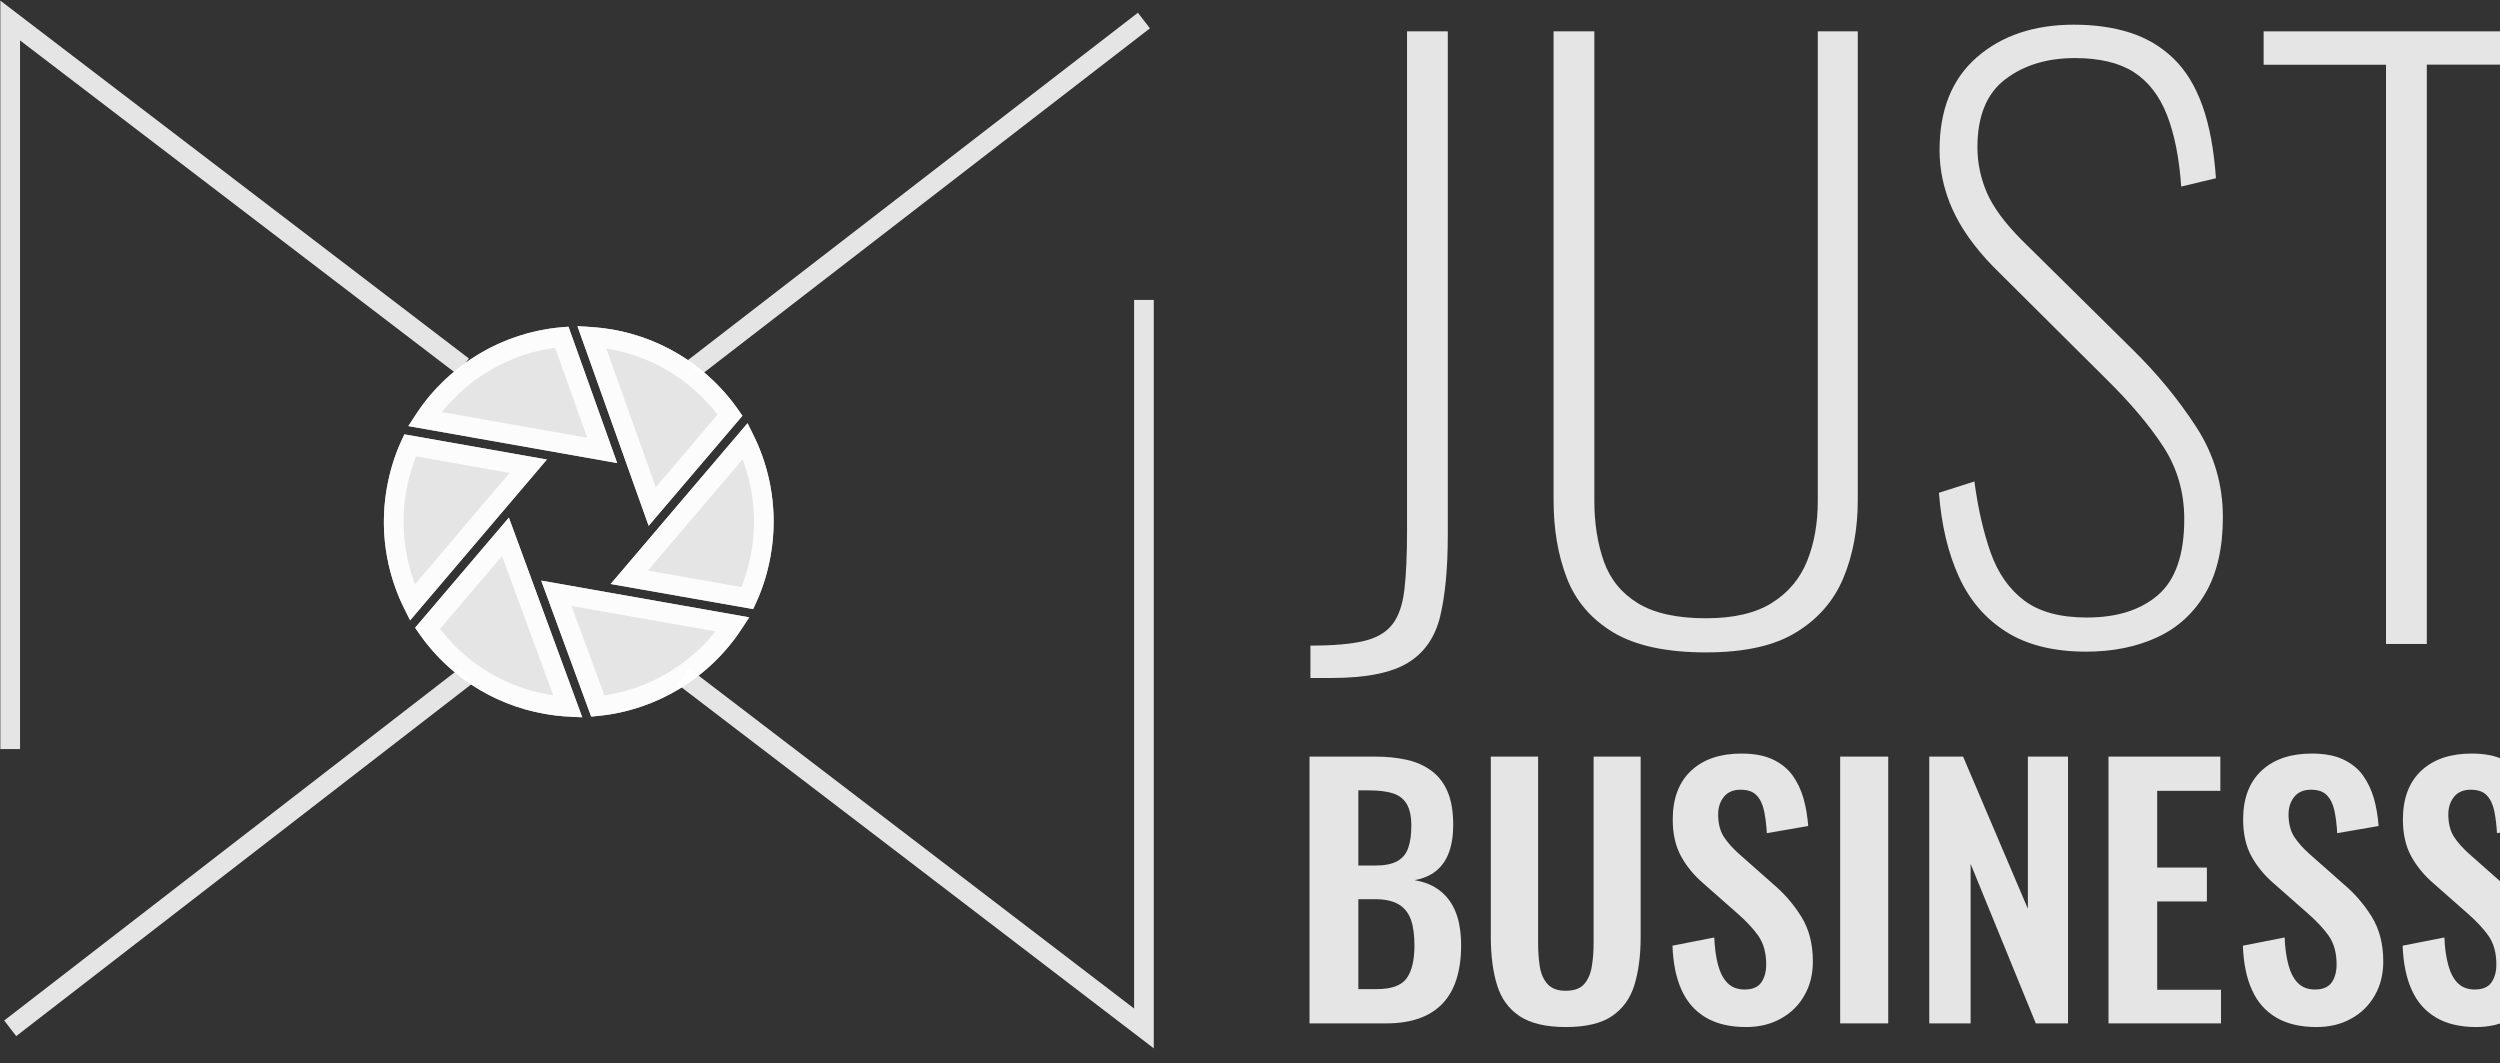 <svg width="127" height="54" viewBox="0 0 127 54" fill="none" xmlns="http://www.w3.org/2000/svg">
<rect x="0" y="0" width="127" height="54" fill="#333333" stroke="none"/>
<g clip-path="url(#clip0)">
<path d="M66.524 51.988V38.435H69.848C70.448 38.435 70.992 38.492 71.477 38.601C71.963 38.71 72.378 38.902 72.73 39.164C73.081 39.426 73.35 39.778 73.541 40.226C73.733 40.674 73.823 41.237 73.823 41.916C73.823 42.46 73.746 42.933 73.599 43.324C73.452 43.714 73.228 44.021 72.941 44.252C72.653 44.482 72.289 44.636 71.854 44.712C72.391 44.802 72.832 44.987 73.184 45.276C73.535 45.557 73.797 45.928 73.97 46.389C74.142 46.843 74.225 47.4 74.225 48.046C74.225 48.693 74.142 49.262 73.983 49.761C73.823 50.261 73.58 50.67 73.267 50.996C72.947 51.323 72.557 51.572 72.078 51.739C71.605 51.905 71.049 51.988 70.416 51.988H66.524ZM68.998 43.97H69.835C70.327 43.97 70.704 43.9 70.972 43.752C71.241 43.605 71.426 43.388 71.535 43.081C71.644 42.78 71.695 42.402 71.695 41.941C71.695 41.462 71.612 41.09 71.452 40.828C71.292 40.566 71.049 40.386 70.723 40.29C70.397 40.194 69.988 40.15 69.49 40.15H69.004V43.97H68.998ZM68.998 50.248H69.931C70.678 50.248 71.183 50.069 71.452 49.704C71.72 49.339 71.854 48.782 71.854 48.021C71.854 47.477 71.79 47.029 71.663 46.69C71.535 46.351 71.324 46.095 71.03 45.928C70.736 45.762 70.34 45.679 69.854 45.679H69.004V50.248H68.998Z" fill="white" fill-opacity="0.87"/>
<path d="M79.542 52.174C78.539 52.174 77.759 51.988 77.203 51.624C76.647 51.259 76.264 50.734 76.053 50.049C75.842 49.371 75.733 48.552 75.733 47.605V38.435H78.136V47.886C78.136 48.309 78.162 48.712 78.219 49.083C78.277 49.454 78.405 49.755 78.609 49.985C78.814 50.216 79.127 50.331 79.536 50.331C79.971 50.331 80.284 50.216 80.482 49.985C80.68 49.755 80.808 49.454 80.865 49.083C80.929 48.712 80.955 48.309 80.955 47.886V38.435H83.345V47.605C83.345 48.552 83.236 49.365 83.025 50.049C82.814 50.728 82.431 51.252 81.881 51.624C81.338 51.988 80.558 52.174 79.542 52.174Z" fill="white" fill-opacity="0.87"/>
<path d="M88.701 52.174C87.889 52.174 87.205 52.014 86.662 51.694C86.119 51.374 85.703 50.913 85.428 50.299C85.147 49.685 84.994 48.936 84.962 48.04L87.084 47.624C87.109 48.149 87.167 48.61 87.275 49.013C87.384 49.416 87.544 49.723 87.761 49.941C87.978 50.158 88.266 50.267 88.624 50.267C89.026 50.267 89.308 50.145 89.474 49.909C89.64 49.666 89.723 49.365 89.723 48.994C89.723 48.405 89.589 47.919 89.32 47.535C89.052 47.157 88.694 46.779 88.253 46.395L86.547 44.892C86.067 44.482 85.684 44.021 85.403 43.509C85.122 43.004 84.975 42.377 84.975 41.628C84.975 40.559 85.288 39.734 85.908 39.151C86.534 38.569 87.384 38.281 88.464 38.281C89.097 38.281 89.627 38.377 90.049 38.575C90.471 38.774 90.809 39.042 91.059 39.388C91.308 39.734 91.493 40.124 91.621 40.566C91.743 41.007 91.819 41.474 91.858 41.961L89.755 42.325C89.73 41.903 89.685 41.526 89.614 41.186C89.544 40.854 89.416 40.591 89.231 40.399C89.046 40.207 88.777 40.118 88.419 40.118C88.049 40.118 87.767 40.239 87.576 40.476C87.384 40.713 87.282 41.014 87.282 41.372C87.282 41.826 87.378 42.204 87.563 42.498C87.755 42.793 88.023 43.1 88.381 43.413L90.068 44.904C90.624 45.371 91.103 45.922 91.5 46.555C91.896 47.189 92.094 47.95 92.094 48.84C92.094 49.486 91.954 50.062 91.666 50.561C91.385 51.06 90.988 51.457 90.477 51.739C89.972 52.027 89.378 52.174 88.701 52.174Z" fill="white" fill-opacity="0.87"/>
<path d="M93.481 51.988V38.435H95.922V51.988H93.481Z" fill="white" fill-opacity="0.87"/>
<path d="M98.006 51.988V38.435H99.725L103.016 46.165V38.435H105.055V51.988H103.419L100.108 43.887V51.988H98.006Z" fill="white" fill-opacity="0.87"/>
<path d="M107.112 51.988V38.435H112.794V40.175H109.586V44.072H112.11V45.794H109.586V50.28H112.826V51.988H107.112Z" fill="white" fill-opacity="0.87"/>
<path d="M117.677 52.174C116.865 52.174 116.181 52.014 115.638 51.694C115.095 51.374 114.679 50.913 114.405 50.299C114.123 49.685 113.97 48.936 113.938 48.04L116.06 47.624C116.079 48.149 116.143 48.61 116.251 49.013C116.36 49.416 116.52 49.723 116.737 49.941C116.954 50.158 117.242 50.267 117.6 50.267C118.003 50.267 118.284 50.145 118.45 49.909C118.616 49.666 118.699 49.365 118.699 48.994C118.699 48.405 118.565 47.919 118.297 47.535C118.028 47.157 117.67 46.779 117.229 46.395L115.523 44.892C115.044 44.482 114.66 44.021 114.379 43.509C114.098 43.004 113.951 42.377 113.951 41.628C113.951 40.559 114.264 39.734 114.884 39.151C115.51 38.569 116.36 38.281 117.44 38.281C118.073 38.281 118.603 38.377 119.025 38.575C119.447 38.774 119.786 39.042 120.035 39.388C120.284 39.734 120.469 40.124 120.597 40.566C120.719 41.007 120.795 41.474 120.834 41.961L118.731 42.325C118.706 41.903 118.661 41.526 118.59 41.186C118.52 40.854 118.392 40.591 118.207 40.399C118.022 40.207 117.753 40.118 117.395 40.118C117.025 40.118 116.744 40.239 116.552 40.476C116.36 40.713 116.258 41.014 116.258 41.372C116.258 41.826 116.354 42.204 116.539 42.498C116.731 42.793 116.999 43.1 117.357 43.413L119.044 44.904C119.6 45.371 120.08 45.922 120.476 46.555C120.872 47.189 121.07 47.95 121.07 48.84C121.07 49.486 120.93 50.062 120.642 50.561C120.361 51.06 119.965 51.457 119.453 51.739C118.948 52.027 118.354 52.174 117.677 52.174Z" fill="white" fill-opacity="0.87"/>
<path d="M125.793 52.174C124.981 52.174 124.297 52.014 123.754 51.694C123.211 51.374 122.796 50.913 122.521 50.299C122.24 49.685 122.086 48.936 122.054 48.04L124.176 47.624C124.195 48.149 124.259 48.61 124.368 49.013C124.476 49.416 124.636 49.723 124.853 49.941C125.071 50.158 125.358 50.267 125.716 50.267C126.119 50.267 126.4 50.145 126.566 49.909C126.732 49.666 126.815 49.365 126.815 48.994C126.815 48.405 126.681 47.919 126.413 47.535C126.144 47.157 125.786 46.779 125.345 46.395L123.639 44.892C123.16 44.482 122.776 44.021 122.495 43.509C122.214 43.004 122.067 42.377 122.067 41.628C122.067 40.559 122.38 39.734 123 39.151C123.626 38.569 124.476 38.281 125.556 38.281C126.189 38.281 126.719 38.377 127.141 38.575C127.563 38.774 127.902 39.042 128.151 39.388C128.4 39.734 128.586 40.124 128.713 40.566C128.841 41.007 128.912 41.474 128.95 41.961L126.847 42.325C126.822 41.903 126.777 41.526 126.707 41.186C126.636 40.854 126.509 40.591 126.323 40.399C126.138 40.207 125.87 40.118 125.512 40.118C125.141 40.118 124.86 40.239 124.668 40.476C124.476 40.713 124.374 41.014 124.374 41.372C124.374 41.826 124.47 42.204 124.655 42.498C124.847 42.793 125.115 43.1 125.473 43.413L127.16 44.904C127.716 45.371 128.196 45.922 128.592 46.555C128.988 47.189 129.186 47.95 129.186 48.84C129.186 49.486 129.046 50.062 128.758 50.561C128.477 51.06 128.081 51.457 127.569 51.739C127.071 52.027 126.477 52.174 125.793 52.174Z" fill="white" fill-opacity="0.87"/>
<path d="M66.569 34.448V32.797C67.72 32.797 68.621 32.72 69.273 32.566C69.924 32.413 70.41 32.131 70.73 31.722C71.049 31.312 71.254 30.723 71.343 29.955C71.433 29.188 71.478 28.189 71.478 26.96V1.593H73.548V27.184C73.548 28.848 73.42 30.218 73.165 31.293C72.909 32.368 72.359 33.161 71.516 33.673C70.672 34.185 69.381 34.441 67.643 34.441H66.569V34.448Z" fill="white" fill-opacity="0.87"/>
<path d="M86.674 33.142C84.655 33.142 83.083 32.803 81.952 32.125C80.827 31.447 80.041 30.525 79.593 29.36C79.146 28.196 78.922 26.884 78.922 25.425V1.593H80.993V25.457C80.993 26.583 81.153 27.601 81.472 28.509C81.792 29.418 82.367 30.128 83.198 30.64C84.029 31.152 85.185 31.408 86.668 31.408C88.074 31.408 89.192 31.146 90.023 30.621C90.854 30.096 91.448 29.386 91.806 28.49C92.164 27.594 92.343 26.583 92.343 25.457V1.593H94.375V25.418C94.375 26.877 94.132 28.189 93.647 29.354C93.161 30.519 92.362 31.44 91.25 32.118C90.151 32.803 88.617 33.142 86.674 33.142Z" fill="white" fill-opacity="0.87"/>
<path d="M105.975 33.104C104.339 33.104 102.99 32.771 101.929 32.106C100.869 31.44 100.063 30.506 99.514 29.303C98.964 28.1 98.625 26.679 98.498 25.034L100.3 24.458C100.479 25.815 100.754 27.018 101.124 28.068C101.495 29.117 102.064 29.93 102.831 30.506C103.597 31.082 104.658 31.37 106.013 31.37C107.547 31.37 108.755 30.986 109.637 30.218C110.519 29.45 110.96 28.17 110.96 26.372C110.96 25.015 110.608 23.793 109.905 22.705C109.202 21.617 108.212 20.446 106.933 19.192L101.252 13.541C100.306 12.568 99.616 11.596 99.181 10.623C98.747 9.65 98.529 8.652 98.529 7.628C98.529 5.58 99.162 4.006 100.428 2.905C101.693 1.805 103.335 1.254 105.361 1.254C106.409 1.254 107.355 1.389 108.199 1.657C109.042 1.926 109.777 2.361 110.404 2.963C111.03 3.564 111.522 4.364 111.88 5.363C112.238 6.361 112.468 7.59 112.57 9.055L110.806 9.477C110.704 8.018 110.461 6.803 110.078 5.83C109.694 4.857 109.132 4.134 108.391 3.66C107.649 3.187 106.652 2.95 105.4 2.95C103.994 2.95 102.818 3.308 101.872 4.025C100.926 4.742 100.453 5.894 100.453 7.481C100.453 8.274 100.613 9.042 100.932 9.785C101.252 10.527 101.846 11.333 102.716 12.204L108.32 17.739C109.573 18.968 110.653 20.28 111.56 21.675C112.468 23.07 112.922 24.599 112.922 26.269C112.922 27.831 112.628 29.117 112.04 30.128C111.452 31.139 110.634 31.888 109.586 32.374C108.538 32.861 107.33 33.104 105.975 33.104Z" fill="white" fill-opacity="0.87"/>
<path d="M121.21 32.72V3.289H114.992V1.593H129.346V3.283H123.281V32.714H121.21V32.72Z" fill="white" fill-opacity="0.87"/>
<path d="M20.547 22.065C20.125 22.903 19.824 23.812 19.652 24.785C19.23 27.184 19.709 29.54 20.847 31.498L27.781 23.345L20.547 22.065Z" fill="white" fill-opacity="0.87"/>
<path d="M20.943 30.613C20.108 28.889 19.788 26.898 20.144 24.872C20.286 24.073 20.517 23.323 20.834 22.624L26.835 23.685L20.943 30.613Z" stroke="white" stroke-opacity="0.87"/>
<path d="M28.88 16.6C25.474 16.773 22.406 18.712 20.764 21.649L31.353 23.524L28.88 16.6Z" fill="white" fill-opacity="0.87"/>
<path d="M30.593 22.882L21.572 21.284C23.13 18.939 25.692 17.383 28.537 17.125L30.593 22.882Z" stroke="white" stroke-opacity="0.87"/>
<path d="M38.255 30.941C38.677 30.103 38.978 29.194 39.15 28.221C39.572 25.821 39.093 23.466 37.961 21.515L31.021 29.667L38.255 30.941Z" fill="white" fill-opacity="0.87"/>
<path d="M37.865 22.399C38.694 24.118 39.014 26.109 38.658 28.134C38.516 28.933 38.285 29.683 37.968 30.383L31.968 29.326L37.865 22.399Z" stroke="white" stroke-opacity="0.87"/>
<path d="M37.712 21.124C36.268 18.891 33.942 17.24 31.117 16.741C30.523 16.638 29.928 16.587 29.34 16.587L32.951 26.711L37.712 21.124Z" fill="white" fill-opacity="0.87"/>
<path d="M30.059 17.114C30.382 17.138 30.706 17.177 31.031 17.233C33.581 17.684 35.703 19.123 37.086 21.089L33.132 25.728L30.059 17.114Z" stroke="white" stroke-opacity="0.87"/>
<path d="M21.09 31.888C22.534 34.121 24.86 35.772 27.679 36.265C28.311 36.38 28.944 36.425 29.57 36.419L25.851 26.295L21.09 31.888Z" fill="white" fill-opacity="0.87"/>
<path d="M27.768 35.773L27.765 35.773C25.221 35.328 23.099 33.889 21.717 31.923L25.677 27.271L28.848 35.902C28.488 35.88 28.127 35.839 27.768 35.773Z" stroke="white" stroke-opacity="0.87"/>
<path d="M30.031 36.4C33.392 36.188 36.409 34.262 38.038 31.357L27.494 29.495L30.031 36.4Z" fill="white" fill-opacity="0.87"/>
<path d="M28.263 30.138L37.229 31.722C35.687 34.037 33.171 35.582 30.369 35.87L28.263 30.138Z" stroke="white" stroke-opacity="0.87"/>
<path d="M23.64 34.365C16.009 40.252 8.142 46.357 0.518 52.238" stroke="white" stroke-opacity="0.87" stroke-miterlimit="10"/>
<path d="M58.112 15.237V52.244C50.436 46.376 42.403 40.226 34.721 34.365" stroke="white" stroke-opacity="0.87" stroke-miterlimit="10"/>
<path d="M35.239 18.699L58.111 1.043" stroke="white" stroke-opacity="0.87" stroke-miterlimit="10"/>
<path d="M0.518 38.051V1.043L23.518 18.609" stroke="white" stroke-opacity="0.87" stroke-miterlimit="10"/>
</g>
<defs>
<clipPath id="clip0">
<path d="M0 0H130V54H0V0Z" fill="white"/>
</clipPath>
</defs>
</svg>
